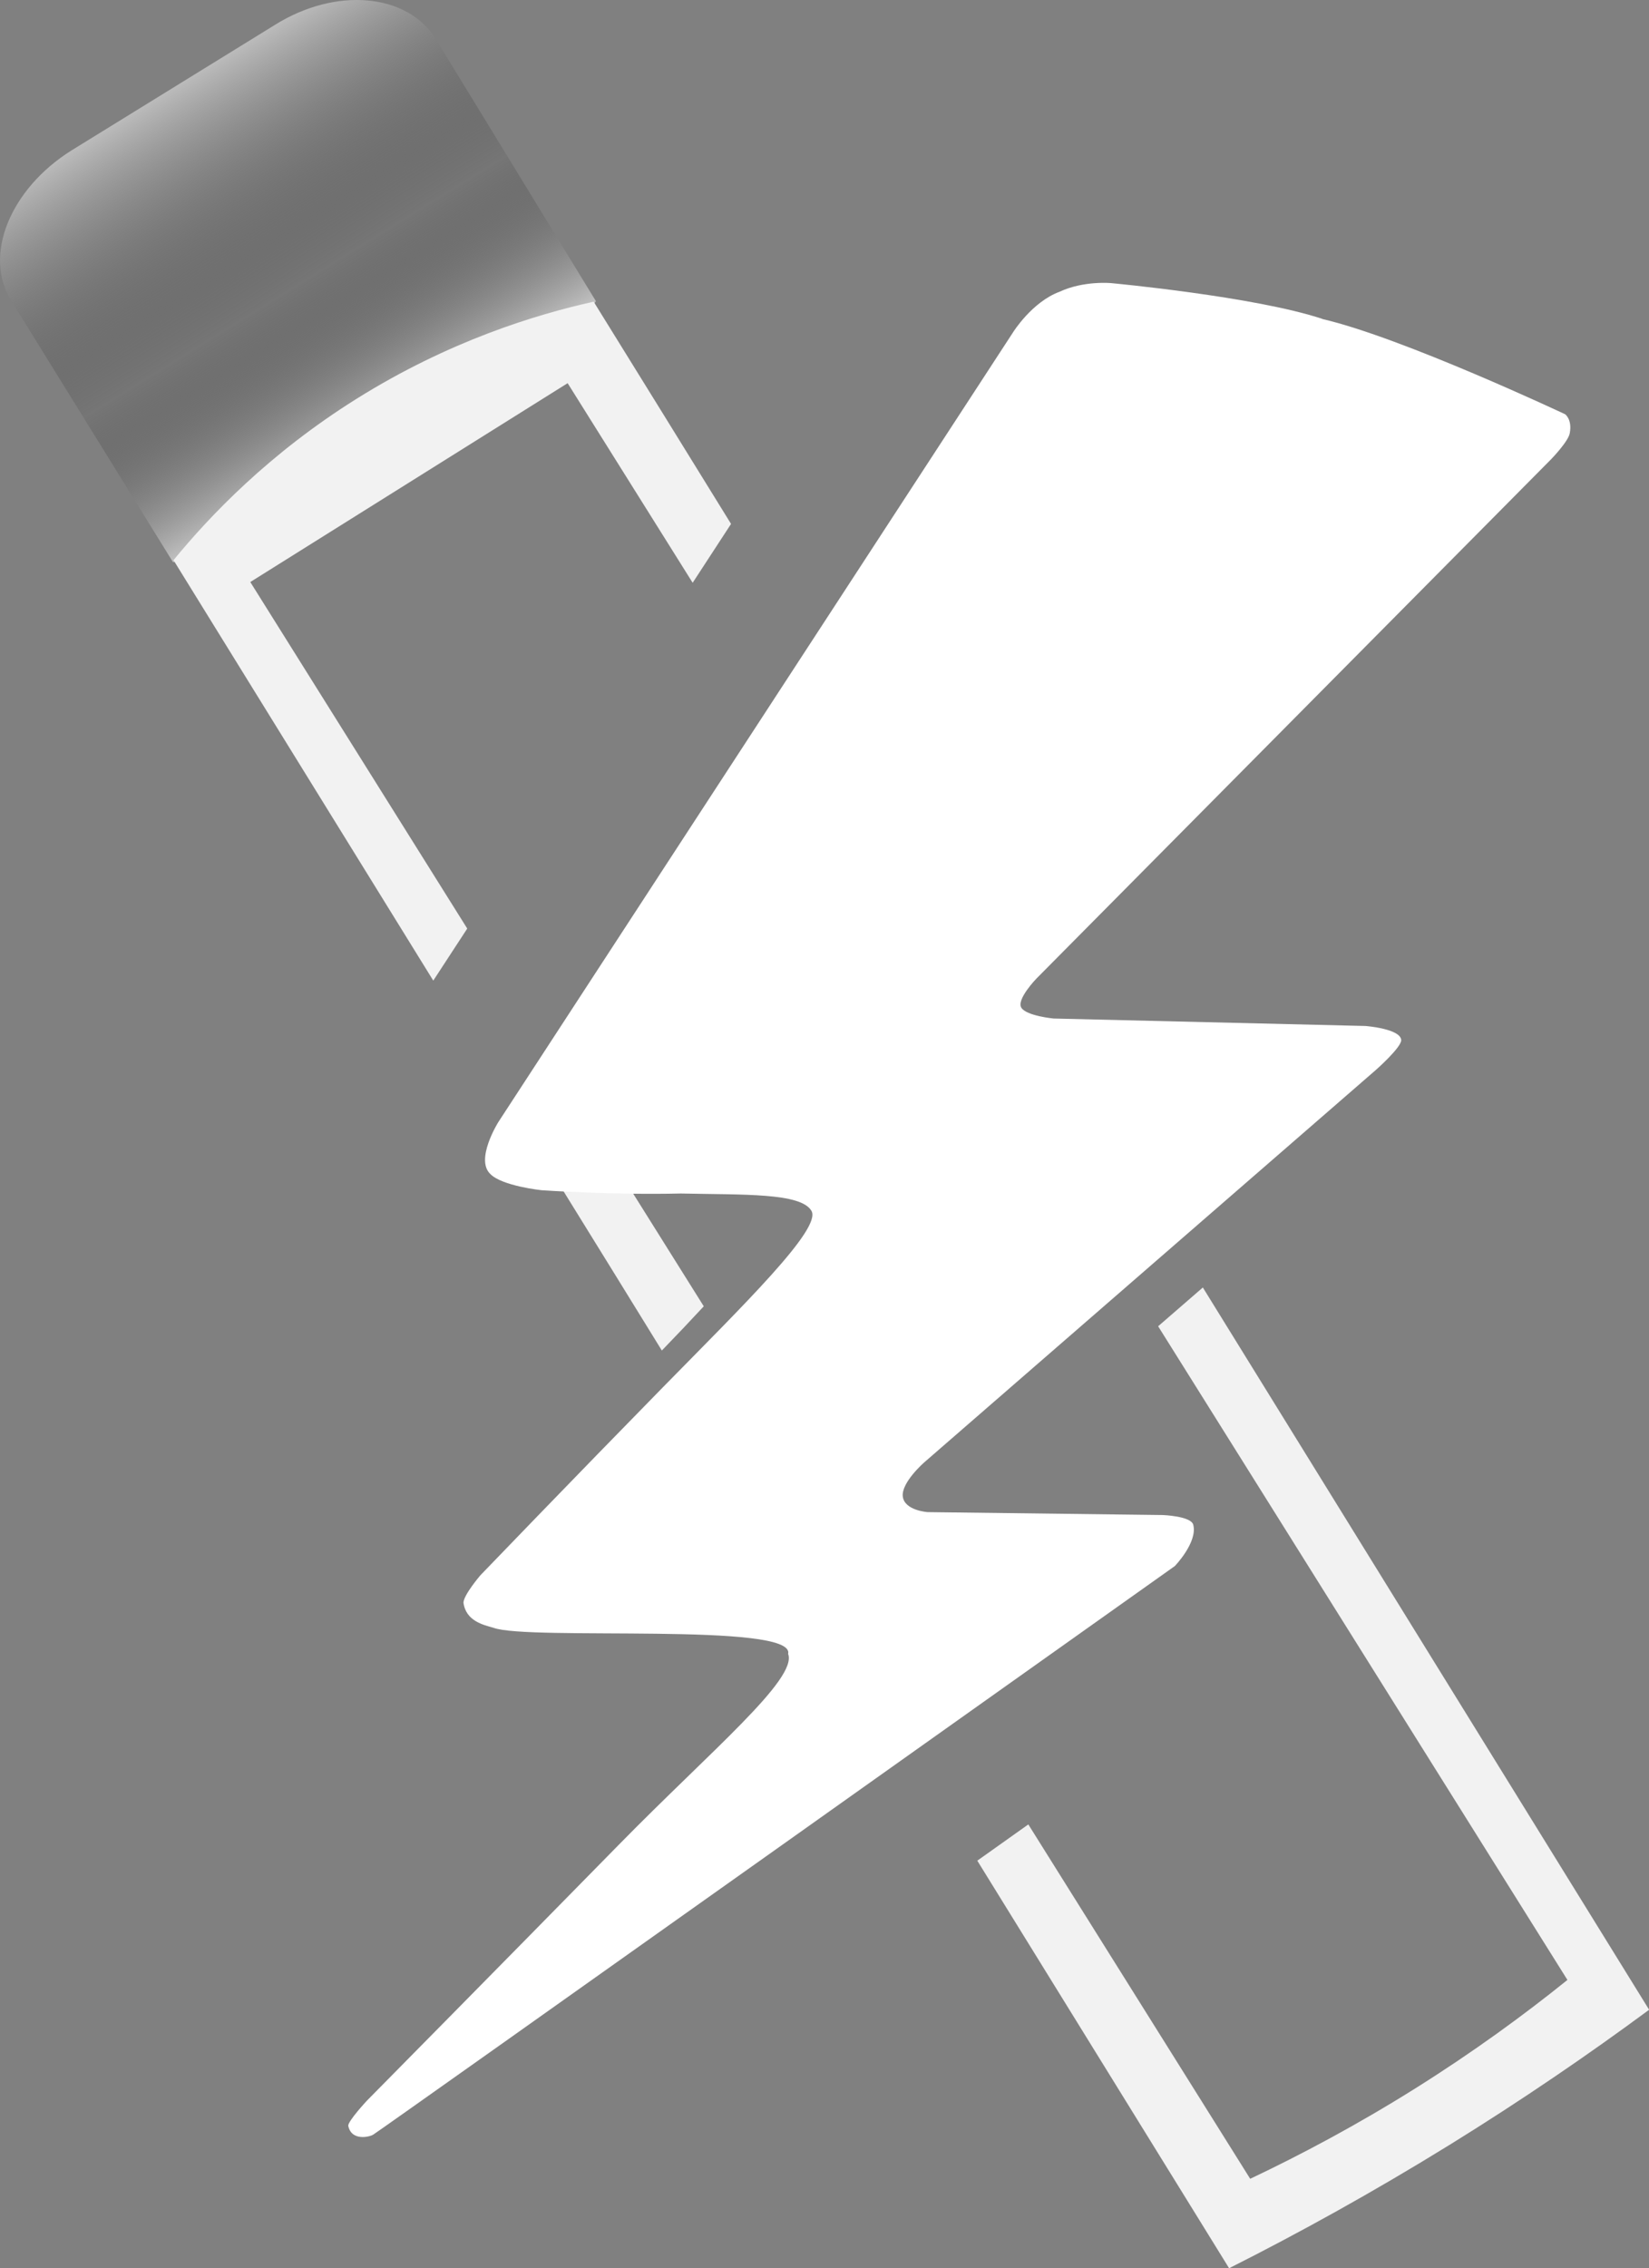 <?xml version="1.0" encoding="UTF-8"?><svg id="b" xmlns="http://www.w3.org/2000/svg" xmlns:xlink="http://www.w3.org/1999/xlink" viewBox="0 0 130.58 179.54"><rect x="0" y="0" width="130.58" height="179.54" fill="#808080" stroke="none"/><defs><linearGradient id="d" x1="235.1" y1="-83.79" x2="268.73" y2="-115.95" gradientTransform="translate(-199.58 -138.79) rotate(14.08) scale(1.02 -1.03) skewX(1.42)" gradientUnits="userSpaceOnUse"><stop offset="0" stop-color="#fff"/><stop offset=".51" stop-color="#1a1a1a" stop-opacity=".1"/><stop offset=".87" stop-color="#fff"/></linearGradient></defs><g id="c"><g><path d="M47.19,23.84c-2.41,3.39-6.92,9.17-14.51,13.77-7.64,4.78-14.92,6.38-18.98,6.89L.89,23.8c-2.25-3.59-.07-8.85,4.75-11.88L21.77,1.97c4.83-3.02,10.47-2.5,12.72,1.09l12.7,20.78Z" fill="url(#d)"/><g><path d="M37,73.5c-5.73-9.14-11.45-18.29-17.18-27.43l25.13-15.74,9.9,15.8,3.04-4.66c-3.62-5.86-7.25-11.74-10.88-17.59-4.59,1.02-11.46,3.11-18.78,7.69-6.9,4.32-11.59,9.23-14.49,12.77,6.85,11.08,13.71,22.19,20.57,33.28l2.69-4.12Z" fill="#f2f2f2"/><path d="M49.92,94.12c-.88-.01-1.78-.02-2.69-.04-.91,.02-1.82,.03-2.72,.03,2.64,4.26,5.27,8.52,7.9,12.79,1.19-1.23,2.31-2.41,3.32-3.5-1.94-3.09-3.87-6.18-5.81-9.27Z" fill="#f2f2f2"/><path d="M91.71,104.98l32.41,51.74c-3.45,2.78-7.46,5.71-12.07,8.6-4.63,2.9-9.04,5.24-13.05,7.14-5.86-9.35-11.71-18.7-17.57-28.05-1.3,.92-2.65,1.88-4.04,2.87,6.65,10.75,13.3,21.52,19.94,32.26,5.5-2.77,11.36-6,17.45-9.76,5.79-3.58,11.06-7.19,15.81-10.7-11.77-19.04-23.55-38.1-35.34-57.17l-3.54,3.07Z" fill="#f2f2f2"/></g><path d="M104.71,25.24c-5.38-1.78-16.72-2.83-16.72-2.83,0,0-2.16-.21-4.08,.68-2.19,.81-3.68,3.2-3.68,3.2l-40.77,62.53s-1.86,2.96-.63,4.11c.93,.95,4.05,1.28,4.05,1.28,0,0,5.65,.39,11.03,.26,4.98,.11,9.52-.07,10.35,1.38,.81,1.41-5.32,7.39-11.72,13.91-7.06,7.2-14.5,14.93-14.5,14.93,0,0-1.31,1.53-1.34,2.16,.19,1.47,1.59,1.77,2.36,1.99,2.76,1.05,23.95-.47,23.35,2.07,.75,1.99-6.08,7.64-13.38,15.08-9.37,9.55-19.97,20.28-19.97,20.28,0,0-1.53,1.64-1.48,2,.25,1.24,1.72,.87,1.98,.69,.47-.26,63.47-45,63.47-45,0,0,1.82-1.88,1.46-3.27-.17-.69-2.42-.77-2.42-.77l-18.61-.23s-1.83-.12-1.97-1.23,1.7-2.71,1.7-2.71l35.75-31.05s1.99-1.75,2.02-2.36c-.03-.92-2.84-1.13-2.84-1.13l-24.68-.59s-2.14-.2-2.56-.85,1.19-2.31,1.19-2.31l40.76-41.11s1.4-1.44,1.48-2.09c.19-1.07-.37-1.47-.37-1.47,0,0-12.91-6.08-19.23-7.54Z" fill="#fff" fill-rule="evenodd"/></g></g></svg>
